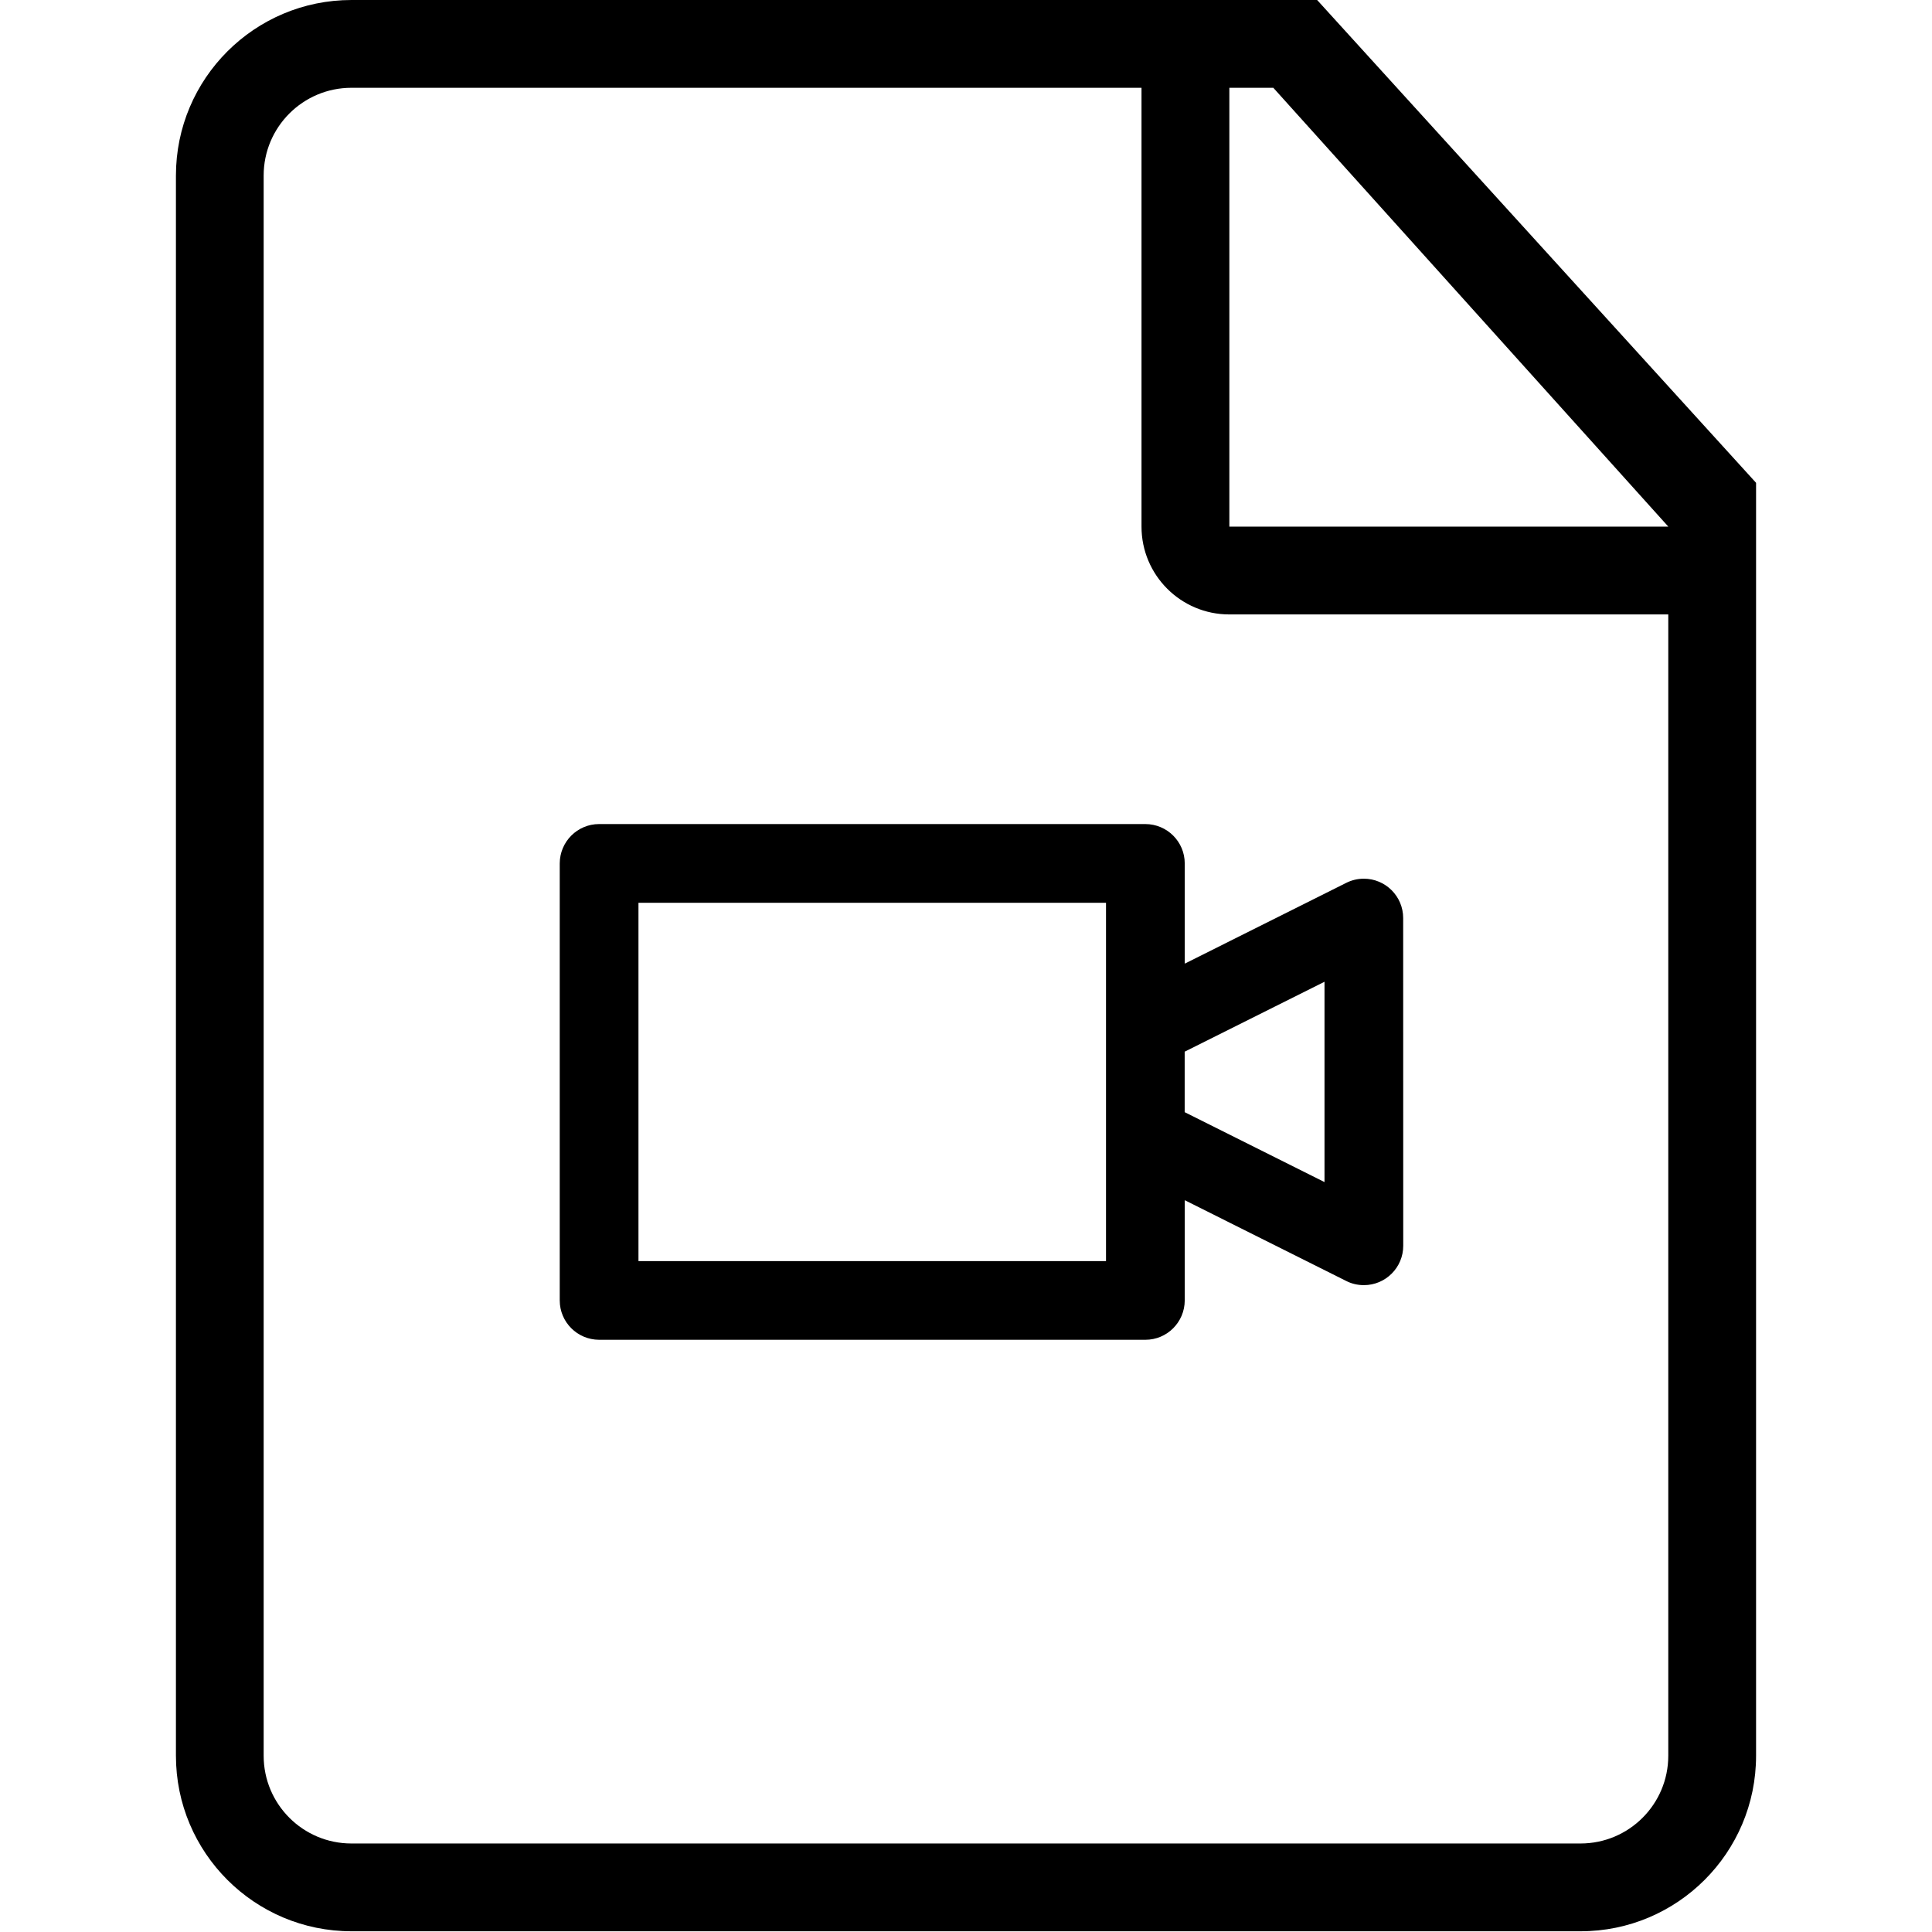 <!-- Optimised/Generated by IcoMoon.io -->
<svg version="1.1" xmlns="http://www.w3.org/2000/svg" width="32" height="32" viewBox="0 0 32 32">
<title>video-object</title>
<path d="M20.362 8.723v-7.269h0.728l6.543 7.269zM27.632 29.080c-0 0.803-0.651 1.454-1.454 1.454h-20.357c-0.803-0-1.454-0.651-1.454-1.454v0-26.172c0-0.803 0.651-1.454 1.454-1.454h13.086v7.269c0 0.803 0.651 1.454 1.454 1.454h7.271zM21.816-0h-15.994c-1.606 0-2.908 1.302-2.908 2.908v0 26.172c0 1.606 1.302 2.908 2.908 2.908h20.357c1.605-0 2.907-1.302 2.907-2.907 0-0 0-0.001 0-0.001v0-21.083z"></path>
<path d="M23.241 15.206c-0-0.36-0.292-0.652-0.652-0.652-0 0-0 0-0 0h0c-0 0-0 0-0.001 0-0.106 0-0.206 0.026-0.294 0.071l0.004-0.002-2.675 1.338v-1.66c-0-0.36-0.292-0.651-0.652-0.652h-9.048c-0.36 0-0.651 0.292-0.652 0.652v7.238c0 0.36 0.292 0.651 0.652 0.652h9.048c0.36-0 0.651-0.292 0.652-0.652v-1.66l2.675 1.338c0.085 0.044 0.186 0.069 0.292 0.069 0.36 0 0.652-0.292 0.652-0.652 0-0 0-0 0-0v0zM18.319 15.206v5.682h-7.744v-5.935h7.744zM21.938 16.671v2.908l-2.316-1.158v-1.002l2.316-1.158z"></path>
</svg>
